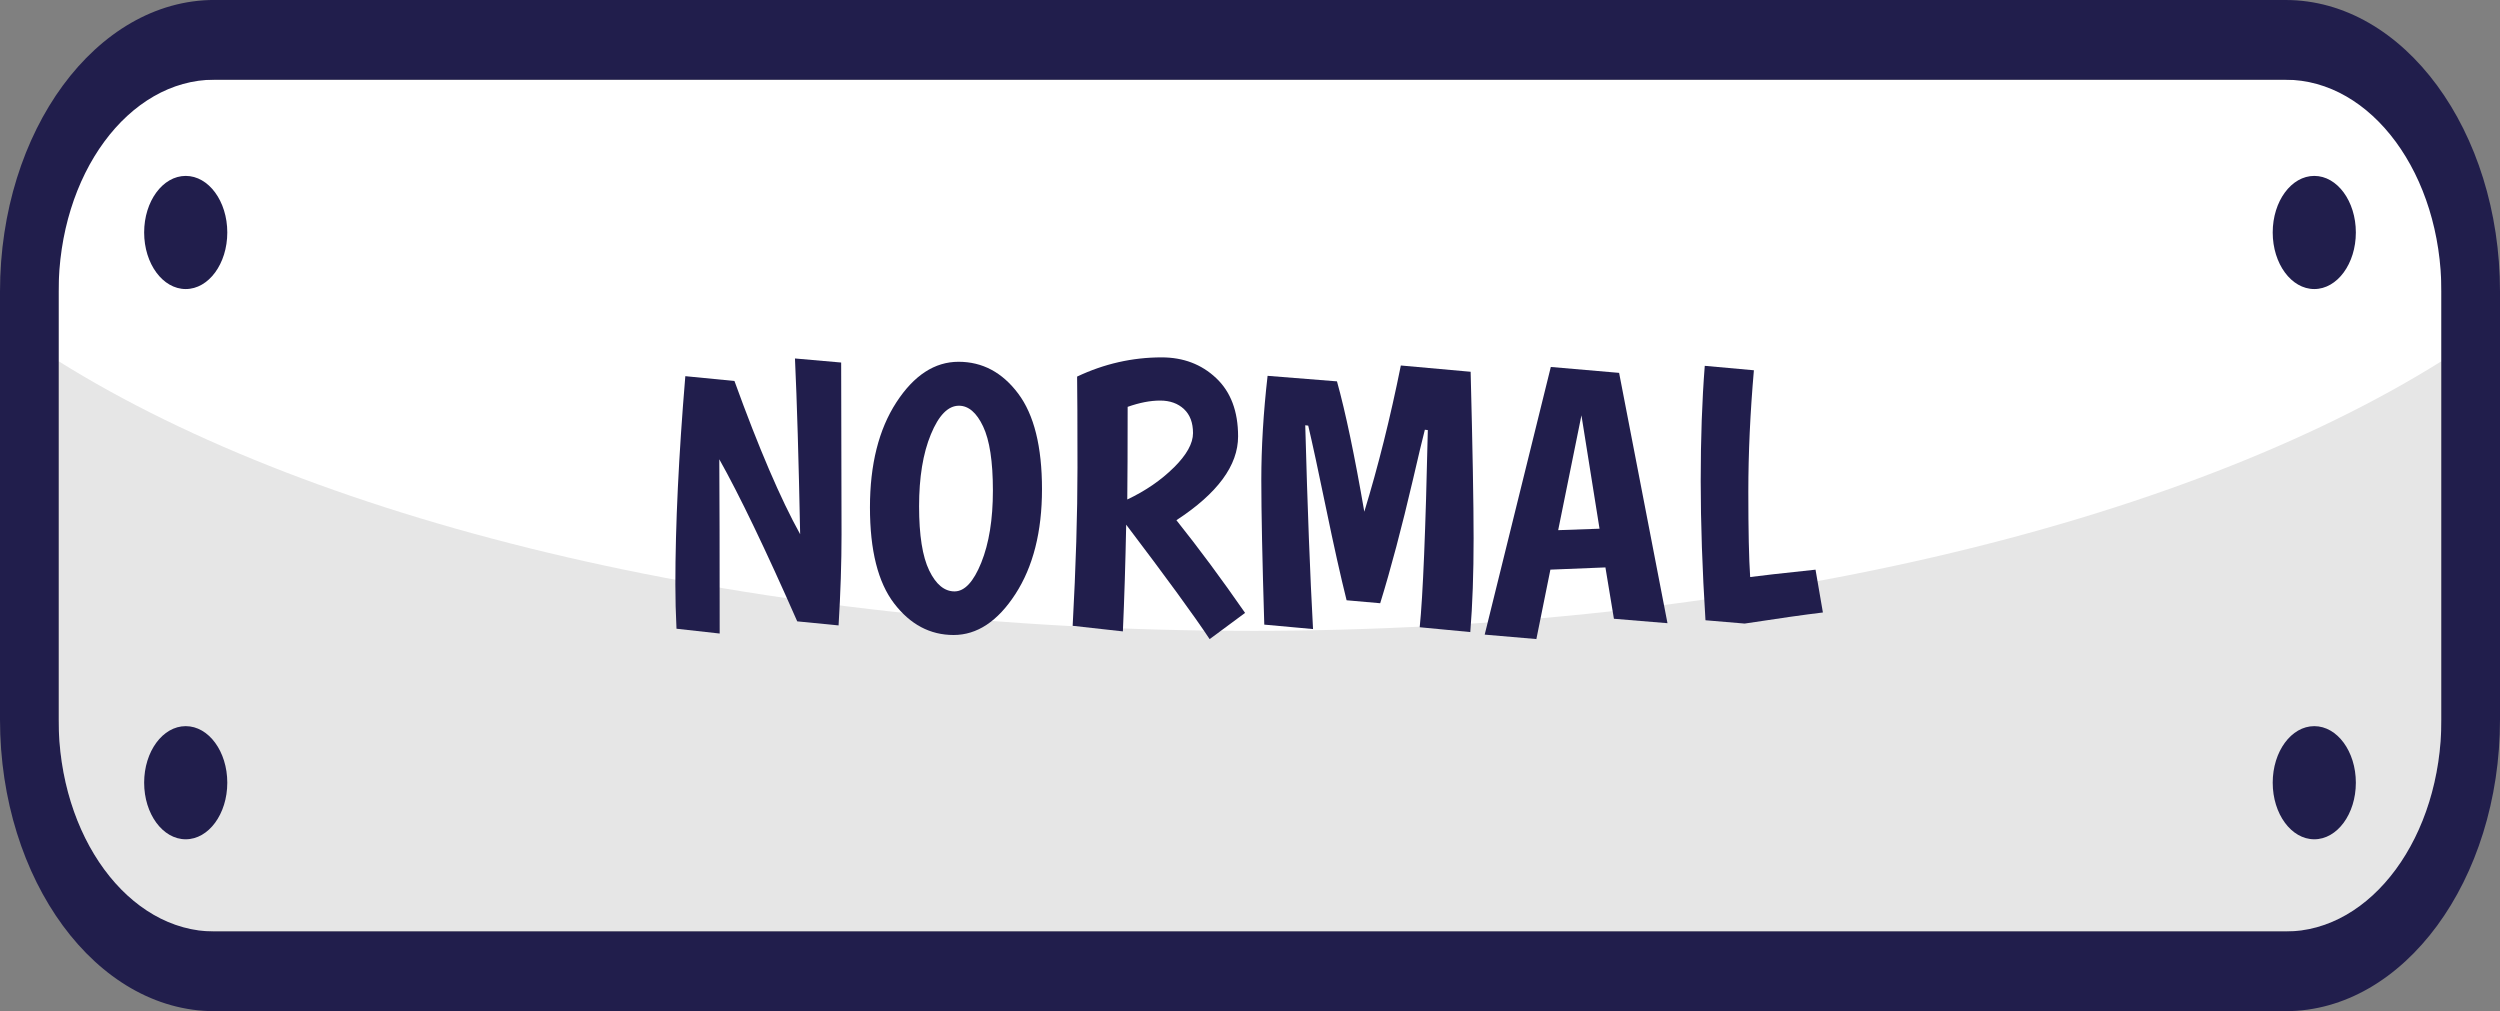 <?xml version="1.0" encoding="UTF-8"?>
<svg id="Layer_2" data-name="Layer 2" xmlns="http://www.w3.org/2000/svg" viewBox="0 0 665.12 269.02">
  <rect x="0" y="0" width="665.12" height="269.02" fill="#808080" stroke="none"/>
  <g id="objects">
    <g id="easy_button">
      <g>
        <path d="M47.49,21.21H617.63c17.61,0,31.9,14.29,31.9,31.9V215.91c0,17.61-14.3,31.9-31.9,31.9H47.49c-17.61,0-31.9-14.3-31.9-31.9V53.11c0-17.61,14.3-31.9,31.9-31.9Z" fill="#fff"/>
        <path d="M608.08,21.21c22.89,0,41.45,25.24,41.45,56.38v113.85c0,31.14-18.56,56.38-41.45,56.38H57.04c-22.89,0-41.45-25.24-41.45-56.38V77.58c0-31.14,18.56-56.38,41.45-56.38H608.08m0-21.21H57.04C25.59,0,0,34.8,0,77.58v113.85c0,42.78,25.59,77.59,57.04,77.59H608.08c31.45,0,57.04-34.8,57.04-77.59V77.58c0-42.78-25.59-77.58-57.04-77.58h0Z" fill="#211e4c"/>
        <path d="M332.56,167.83c-131.61,0-247.72-28.42-316.97-71.73v95.33c0,31.14,18.56,56.38,41.45,56.38H608.08c22.89,0,41.45-25.24,41.45-56.38V96.11c-69.25,43.31-185.36,71.73-316.97,71.73Z" opacity=".1"/>
        <g>
          <ellipse cx="49.41" cy="61.85" rx="11.06" ry="15.05" fill="#211e4c"/>
          <ellipse cx="49.41" cy="208.24" rx="11.06" ry="15.05" fill="#211e4c"/>
          <ellipse cx="615.71" cy="61.85" rx="11.06" ry="15.05" fill="#211e4c"/>
          <ellipse cx="615.71" cy="208.24" rx="11.06" ry="15.05" fill="#211e4c"/>
        </g>
      </g>
    </g>
    <g id="normal_button">
      <g>
        <path d="M223.79,96.45l.1,45.68c0,7.53-.26,15.62-.79,24.26l-11-1.08c-8.45-19.19-15.36-33.56-20.73-43.12,.06,9.7,.1,25.15,.1,46.36l-11.49-1.28c-.2-4.06-.3-7.99-.3-11.79,0-15.85,.89-34.31,2.65-55.4l13.07,1.28c6.48,17.88,12.31,31.47,17.48,40.77-.39-19.78-.85-35.36-1.38-46.76l12.28,1.08Z" fill="#211e4c"/>
        <path d="M253.7,168.94c-6.25,0-11.53-2.8-15.82-8.4-4.29-5.6-6.43-14.11-6.43-25.54s2.34-20.74,7.02-27.95c4.68-7.2,10.2-10.8,16.55-10.8s11.64,2.82,15.86,8.45c4.23,5.63,6.34,14.11,6.34,25.44s-2.36,20.63-7.07,27.9c-4.71,7.27-10.2,10.9-16.45,10.9Zm-6.04-53.39c-2.1,5.07-3.14,11.46-3.14,19.15s.9,13.39,2.7,17.09,4.04,5.55,6.73,5.55,5.06-2.55,7.12-7.66c2.06-5.11,3.09-11.51,3.09-19.2s-.87-13.38-2.61-17.04c-1.73-3.66-3.88-5.5-6.43-5.5-2.88,0-5.37,2.54-7.46,7.61Z" fill="#211e4c"/>
        <path d="M285.38,166.49c.85-15.71,1.28-29.73,1.28-42.04s-.04-20.4-.1-24.26c7.2-3.41,14.7-5.11,22.49-5.11,5.76,0,10.59,1.83,14.49,5.5,3.9,3.67,5.85,8.84,5.85,15.52,0,7.73-5.47,15.16-16.41,22.3,5.96,7.47,12.05,15.69,18.27,24.66l-9.43,6.98c-4.12-6.22-11.52-16.37-22.2-30.45-.2,10.09-.49,19.55-.88,28.39l-13.36-1.48Zm26.91-42.09c3.41-3.37,5.11-6.43,5.11-9.18s-.8-4.88-2.41-6.39c-1.61-1.5-3.72-2.26-6.34-2.26s-5.5,.56-8.64,1.67c0,11.07-.04,19.29-.1,24.65,4.84-2.29,8.97-5.12,12.38-8.5Z" fill="#211e4c"/>
        <path d="M336.36,166.19c-.52-17.03-.79-29.86-.79-38.5s.55-17.88,1.67-27.7l18.46,1.47c2.29,8.25,4.71,19.81,7.27,34.68,3.67-11.98,6.91-24.95,9.72-38.9l18.57,1.67c.52,20.23,.79,35.02,.79,44.35s-.29,17.63-.88,24.9l-13.46-1.28c.85-8.25,1.57-25.73,2.16-52.45l-.79-.1c-.66,2.55-1.7,6.94-3.14,13.16-3.01,12.9-5.93,23.9-8.74,33l-8.94-.79c-1.57-6.29-3.39-14.42-5.45-24.41-2.06-9.98-3.65-17.34-4.76-22.05l-.79-.1c.59,21.87,1.28,39.95,2.07,54.22l-12.97-1.18Z" fill="#211e4c"/>
        <path d="M429.38,164.62l-2.26-13.66-14.64,.59-3.73,18.47-13.75-1.18,17.59-71.21,18.17,1.57,12.87,66.6-14.24-1.18Zm-8.64-54.12l-6.19,30.55,11-.39-4.81-30.16Z" fill="#211e4c"/>
        <path d="M453.74,165.01c-.85-13.49-1.27-25.85-1.27-37.08s.36-21.43,1.08-30.6l13.07,1.18c-.98,11.27-1.48,22.04-1.48,32.32s.16,17.85,.49,22.69c2.36-.33,8.15-.98,17.39-1.96l1.96,11.39c-4.91,.59-11.85,1.57-20.82,2.95l-10.41-.88Z" fill="#211e4c"/>
      </g>
    </g>
  </g>
</svg>